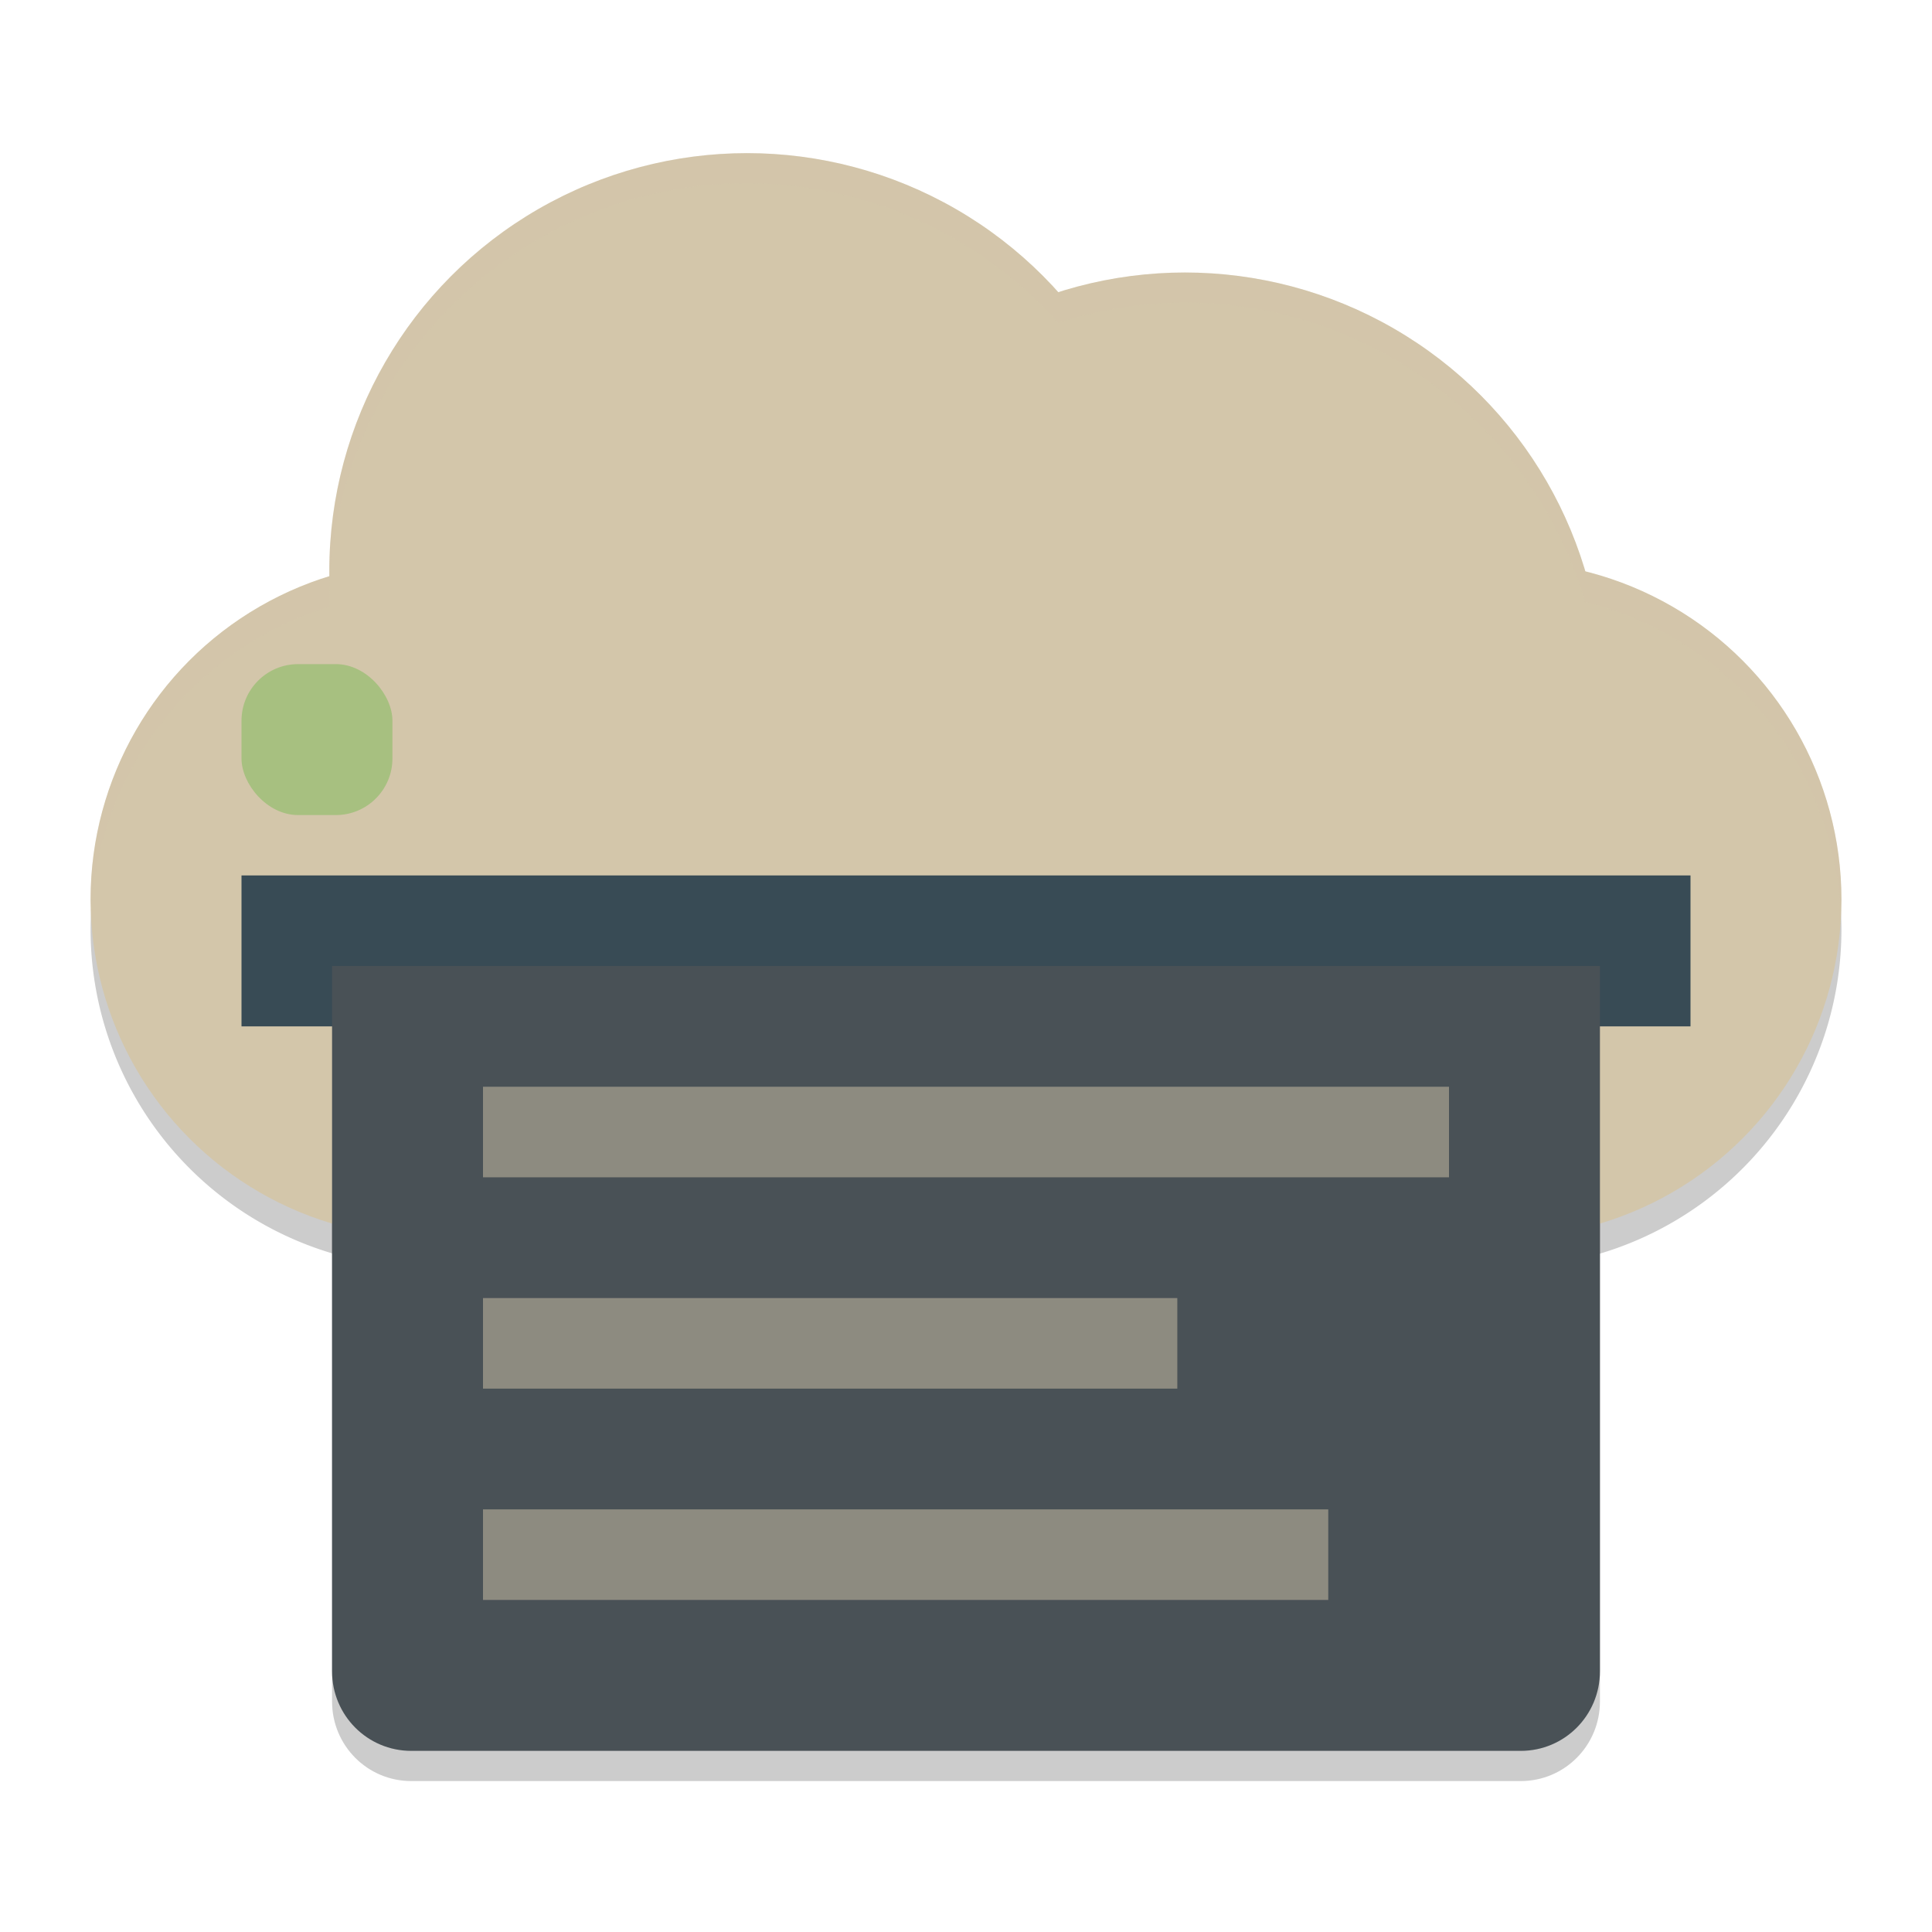 <svg xmlns="http://www.w3.org/2000/svg" width="64" height="64" version="1">
 <path style="opacity:0.2" d="M 11,33 V 56.364 C 11,57.824 12.171,59 13.625,59 h 36.75 C 51.829,59 53,57.824 53,56.364 V 33 Z"/>
 <path style="opacity:0.2" d="M 24.75,6.072 A 13.841,13.841 0 0 0 10.908,19.914 13.841,13.841 0 0 0 10.914,20.098 11.205,11.205 0 0 0 3,30.795 11.205,11.205 0 0 0 13.545,41.967 V 42 h 0.66 35.59 0.66 v -0.023 A 11.205,11.205 0 0 0 61,30.795 11.205,11.205 0 0 0 52.51,19.939 13.841,13.841 0 0 0 39.25,10.027 13.841,13.841 0 0 0 35.053,10.695 13.841,13.841 0 0 0 24.75,6.072 Z"/>
 <circle style="fill:#d3c6aa" cx="14.205" cy="29.795" r="11.205"/>
 <circle style="fill:#d3c6aa" cx="24.75" cy="18.914" r="13.841"/>
 <circle style="fill:#d3c6aa" cx="39.25" cy="22.868" r="13.841"/>
 <circle style="fill:#d3c6aa" cx="49.795" cy="29.795" r="11.205"/>
 <rect style="fill:#d3c6aa" width="36.909" height="15.818" x="13.54" y="25.18"/>
 <rect style="fill:#384b55" width="48" height="5" x="8" y="29"/>
 <rect style="fill:#a7c080" width="5" height="5" x="8" y="22" rx="1.875" ry="1.875"/>
 <path style="fill:#495156" d="M 11,32 V 55.364 C 11,56.824 12.171,58 13.625,58 h 36.75 C 51.829,58 53,56.824 53,55.364 V 32 Z"/>
 <rect style="opacity:0.5;fill:#d3c6aa" width="28" height="3" x="16" y="50"/>
 <rect style="opacity:0.5;fill:#d3c6aa" width="23" height="3" x="16" y="43"/>
 <rect style="opacity:0.5;fill:#d3c6aa" width="32" height="3" x="16" y="36"/>
 <path style="opacity:0.2;fill:#d3c6aa" d="M 24.75 5.072 A 13.841 13.841 0 0 0 10.908 18.914 A 13.841 13.841 0 0 0 10.914 19.098 A 11.205 11.205 0 0 0 3 29.795 A 11.205 11.205 0 0 0 3.021 30.215 A 11.205 11.205 0 0 1 10.914 20.098 A 13.841 13.841 0 0 1 10.908 19.914 A 13.841 13.841 0 0 1 24.75 6.072 A 13.841 13.841 0 0 1 35.053 10.695 A 13.841 13.841 0 0 1 39.25 10.027 A 13.841 13.841 0 0 1 52.51 19.939 A 11.205 11.205 0 0 1 60.979 30.391 A 11.205 11.205 0 0 0 61 29.795 A 11.205 11.205 0 0 0 52.51 18.939 A 13.841 13.841 0 0 0 39.25 9.027 A 13.841 13.841 0 0 0 35.053 9.695 A 13.841 13.841 0 0 0 24.75 5.072 z"/>
</svg>

